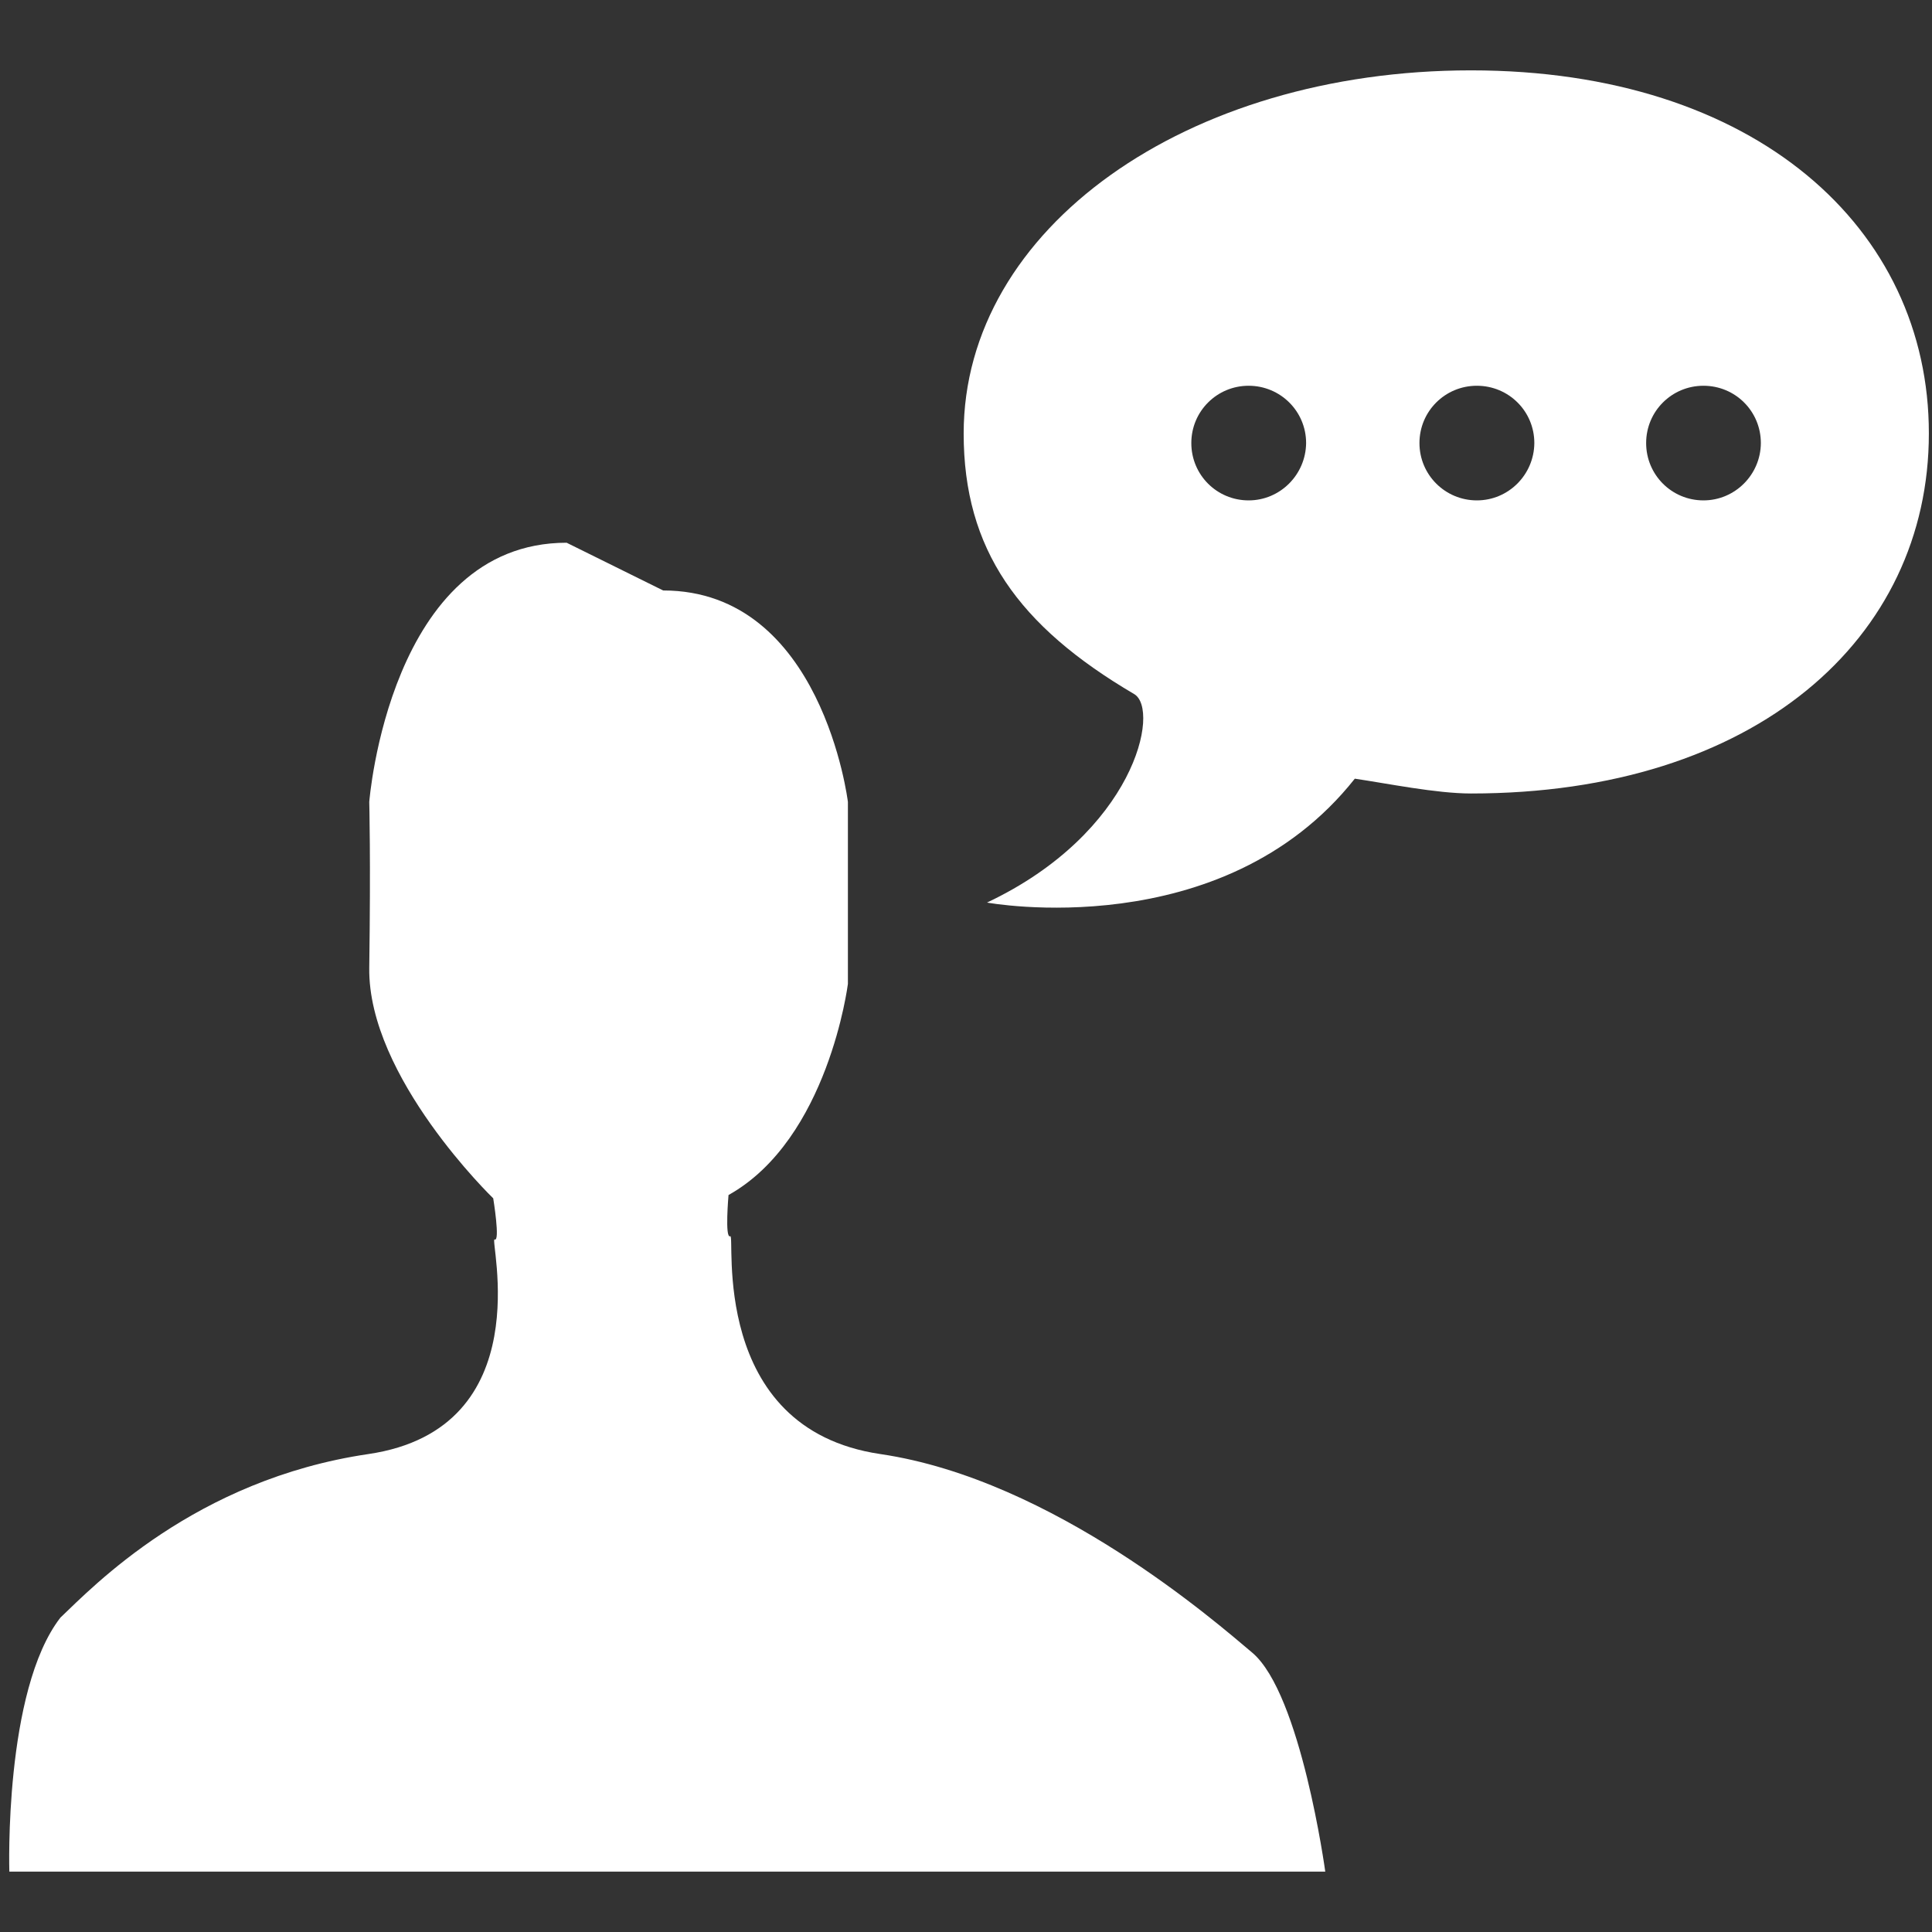 <?xml version="1.0" encoding="utf-8"?>
<!-- Generator: Adobe Illustrator 16.2.0, SVG Export Plug-In . SVG Version: 6.00 Build 0)  -->
<!DOCTYPE svg PUBLIC "-//W3C//DTD SVG 1.1//EN" "http://www.w3.org/Graphics/SVG/1.1/DTD/svg11.dtd">
<svg version="1.1" id="Layer_1" xmlns="http://www.w3.org/2000/svg" xmlns:xlink="http://www.w3.org/1999/xlink" x="0px" y="0px"
	 width="24px" height="24px" viewBox="0 0 24 24" enable-background="new 0 0 24 24" xml:space="preserve">
<rect x="0" y="0" width="24" height="24" fill="#333333" stroke="none"/>
<g>
	<path fill="#FFFFFF" d="M10.937,18.063c-2.149-0.316-1.796-2.744-1.866-2.706c-0.069,0.033-0.021-0.512-0.021-0.512
		c1.241-0.694,1.483-2.623,1.483-2.623v-2.26c0,0-0.318-2.627-2.295-2.627L7.039,6.742c-2.202,0-2.452,3.22-2.452,3.22
		s0.019,0.705,0,2.062c-0.018,1.358,1.54,2.862,1.54,2.862s0.089,0.546,0.017,0.511c-0.07-0.031,0.582,2.35-1.569,2.666
		c-2.152,0.317-3.419,1.646-3.825,2.032c-0.703,0.909-0.634,3.155-0.634,3.155h16.347c0,0-0.302-2.209-0.907-2.72
		C15.126,20.169,13.089,18.38,10.937,18.063z"/>
	<path fill="#FFFFFF" d="M18.273,0.874c-3.535,0-6.302,1.963-6.302,4.511c0,1.441,0.68,2.392,2.118,3.237
		c0.328,0.192,0.006,1.723-1.828,2.59c0,0,2.923,0.541,4.569-1.539c0.401,0.059,1.012,0.184,1.443,0.184
		c3.535,0,5.688-1.926,5.688-4.472C23.963,2.837,21.808,0.874,18.273,0.874z M15.511,6.216c-0.396,0-0.712-0.318-0.712-0.712
		c0-0.396,0.319-0.712,0.712-0.712s0.714,0.316,0.714,0.712C16.221,5.896,15.903,6.216,15.511,6.216z M18.346,6.216
		c-0.394,0-0.713-0.318-0.713-0.712c0-0.396,0.319-0.712,0.713-0.712c0.395,0,0.714,0.316,0.714,0.712
		C19.057,5.896,18.74,6.216,18.346,6.216z M21.161,6.216c-0.395,0-0.712-0.318-0.712-0.712c0-0.396,0.319-0.712,0.712-0.712
		c0.395,0,0.713,0.316,0.713,0.712C21.872,5.896,21.553,6.216,21.161,6.216z"/>
</g>
</svg>
